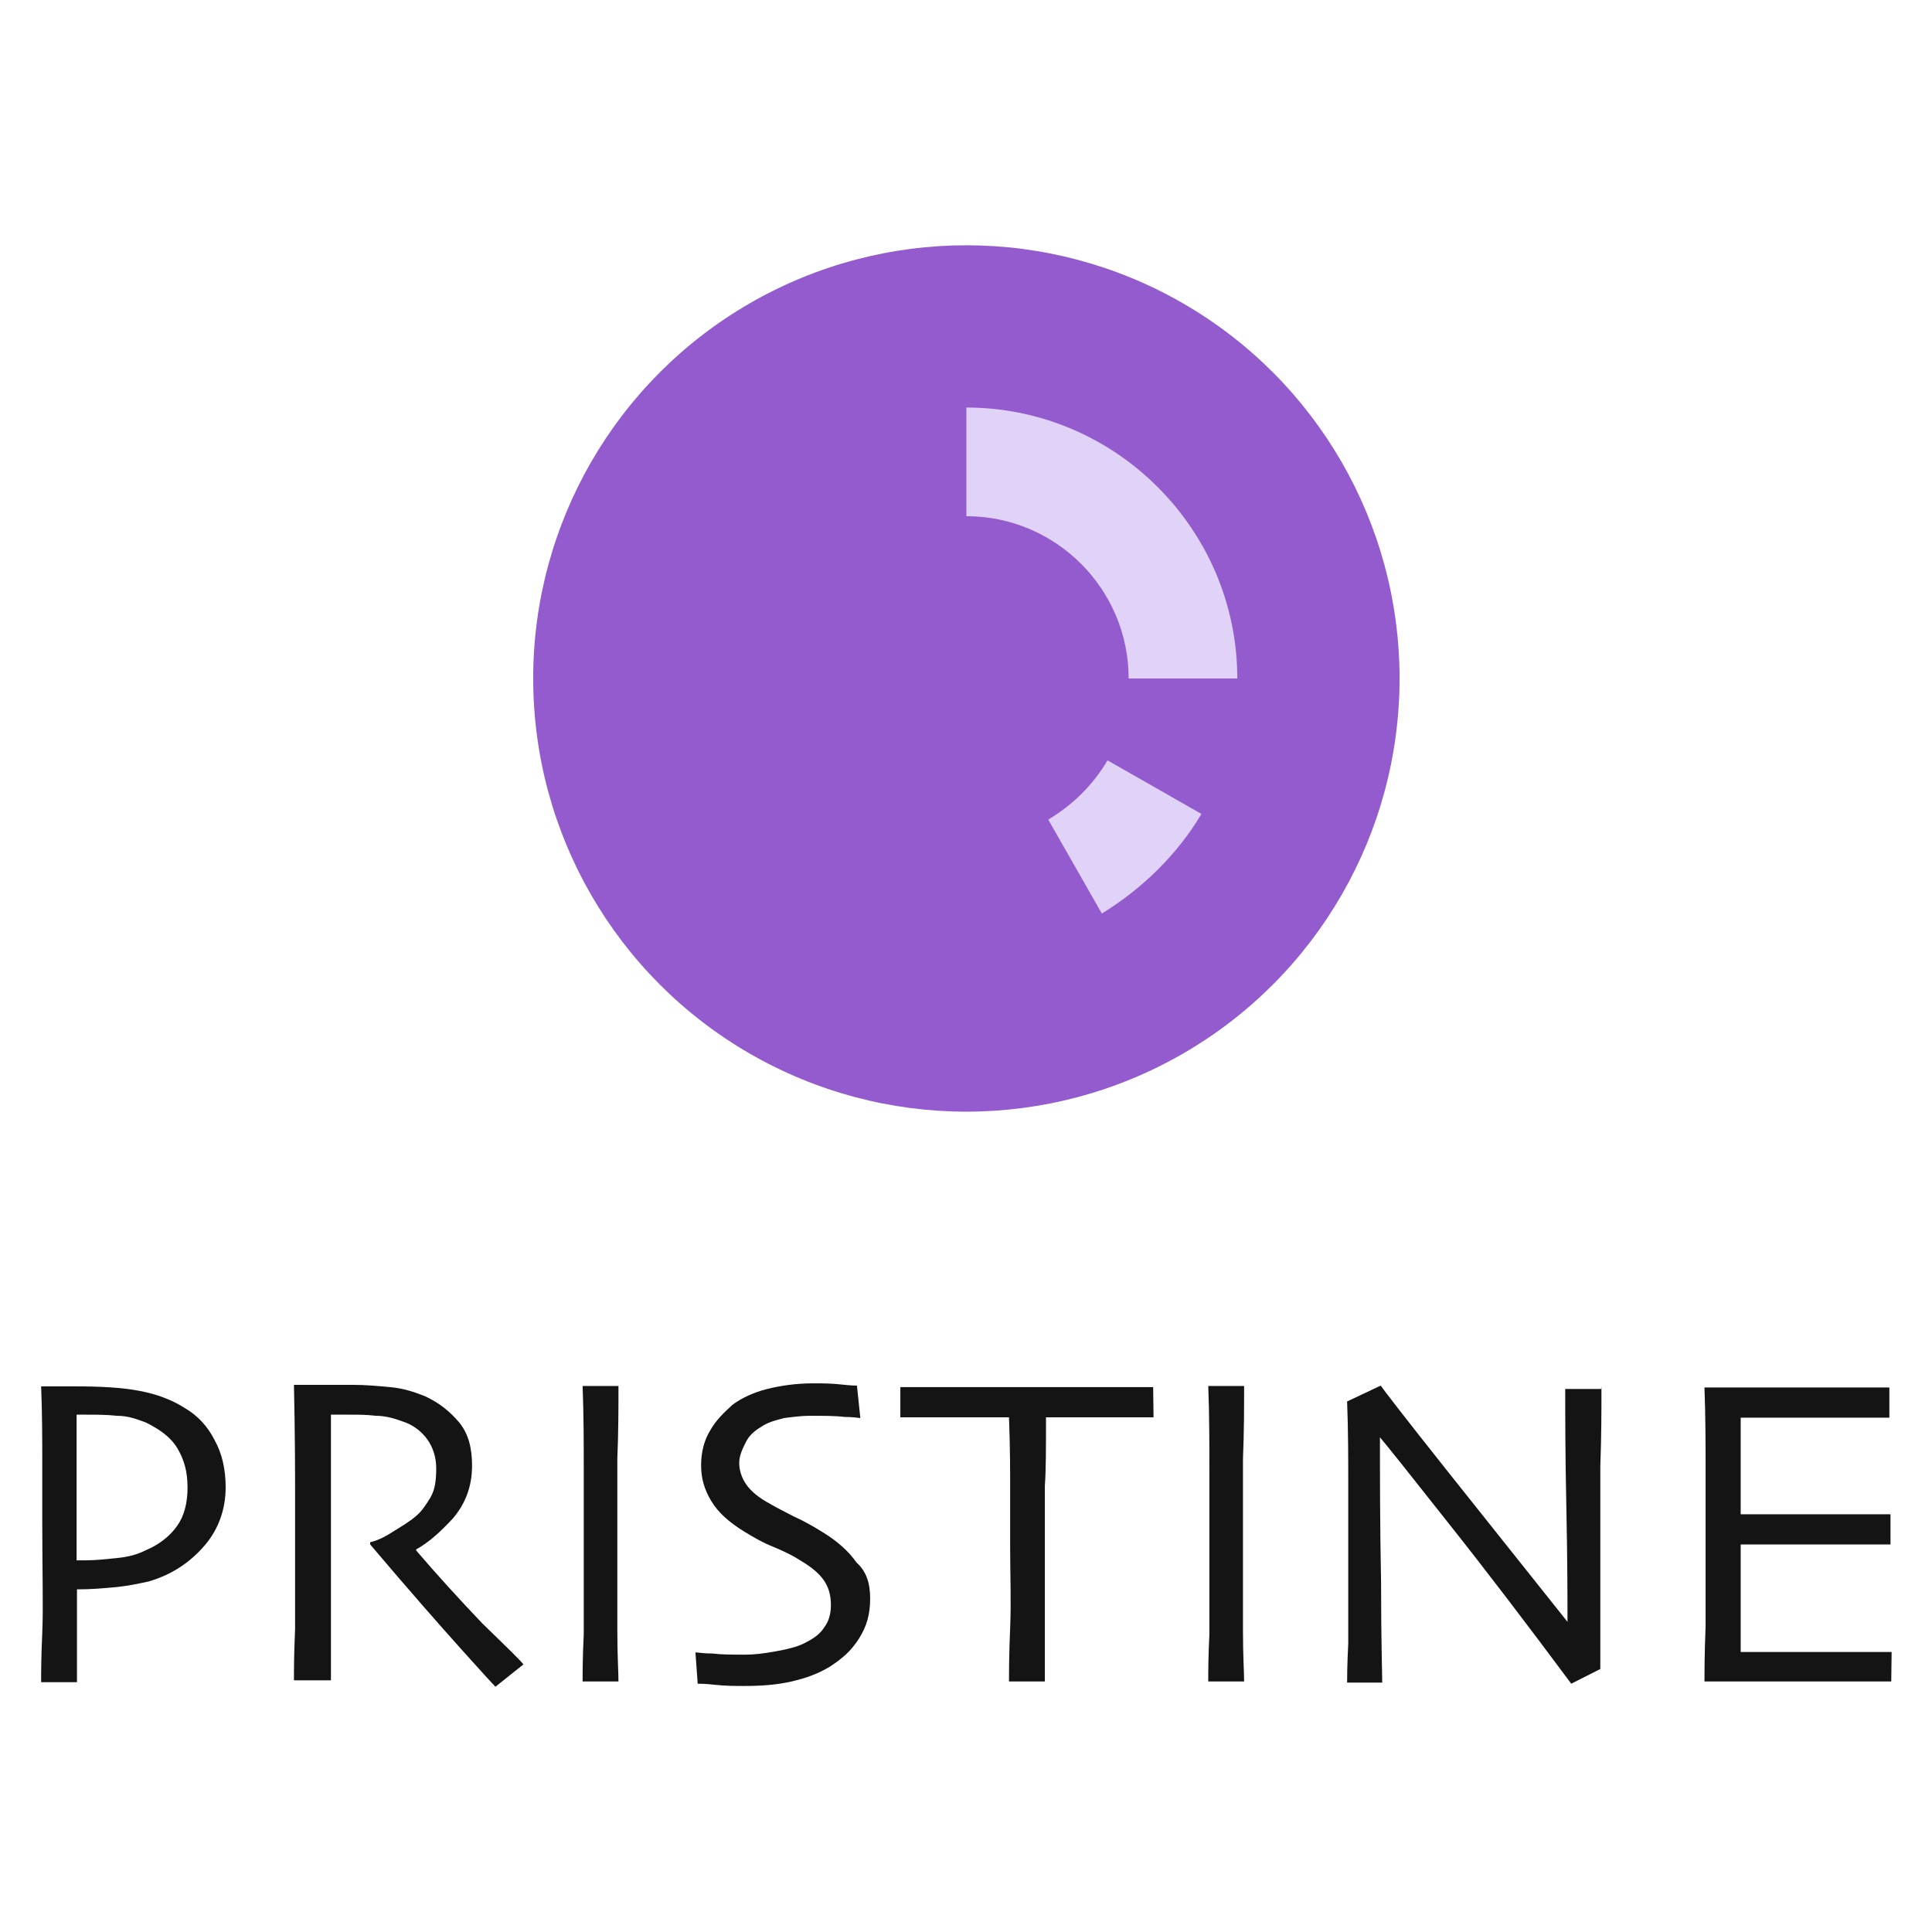 <?xml version="1.0" encoding="utf-8"?>
<!-- Generator: Adobe Illustrator 23.0.4, SVG Export Plug-In . SVG Version: 6.00 Build 0)  -->
<svg version="1.1" id="Layer_1" xmlns="http://www.w3.org/2000/svg" xmlns:xlink="http://www.w3.org/1999/xlink" x="0px" y="0px"
	 viewBox="0 0 512 512" style="enable-background:new 0 0 512 512;" xml:space="preserve">
<style type="text/css">
	.st0{fill:#935BCE;}
	.st1{fill:#E1D2F7;}
	.st2{fill:#141414;}
</style>
<g>
	<g>
		<circle class="st0" cx="256.1" cy="179.8" r="114.8"/>
		<path class="st1" d="M292,242.1l-14.2-24.9c6.5-3.9,11.9-9.2,15.7-15.7l24.9,14.2C311.9,226.6,302.7,235.5,292,242.1L292,242.1z"
			/>
		<path class="st1" d="M327.9,179.8h-28.8c0-23.7-19.3-43-43-43V108C295.6,108,327.9,140.3,327.9,179.8z"/>
	</g>
	<g>
		<g>
			<path class="st2" d="M59.8,394.2c0,5.6-1.8,11-5.6,15.4s-8.6,7.7-14.8,9.5c-2.7,0.6-5.6,1.2-8.6,1.5c-3.3,0.3-6.5,0.6-10.4,0.6
				v24.6h-9.5c0-2.4,0-6.5,0.3-13.1c0.3-6.5,0-16,0-29.4c0-4.2,0-9.5,0-15.4c0-6.2,0-13.1-0.3-20.5c1.8,0,3.3,0,5,0c1.5,0,3,0,3.9,0
				c6.8,0,12.5,0.3,17.2,1.2c4.7,0.9,8.6,2.4,11.9,4.5c3.6,2.1,6.2,5,8,8.6C58.9,385.3,59.8,389.5,59.8,394.2z M49.7,394.2
				c0-4.2-0.9-7.4-2.7-10.4s-4.7-5-8.3-6.8c-2.4-0.9-4.7-1.8-7.7-1.8c-2.7-0.3-5.6-0.3-8.3-0.3c-0.3,0-0.6,0-1.2,0s-0.6,0-1.2,0
				c0,0.3,0,3.3,0,8.9c0,5.3,0,9.8,0,12.8s0,6.2,0,10.1s0,6.2,0,6.8c0.3,0,0.9,0,1.2,0c0.6,0,0.9,0,1.2,0c2.7,0,5.3-0.3,8.3-0.6
				s5.3-0.9,7.7-2.1c3.6-1.5,6.5-3.9,8.3-6.5S49.7,398.4,49.7,394.2z"/>
			<path class="st2" d="M138.7,441.1l-7.4,5.9c-0.9-0.9-3.9-4.2-9.2-10.1c-5.3-5.9-13.4-15.1-24-27.6v-0.6c1.5-0.3,3.6-1.2,5.9-2.7
				c2.4-1.5,4.5-2.7,6.2-4.2c1.5-1.2,2.7-3,3.9-5c1.2-2.1,1.5-4.5,1.5-7.7c0-3-0.9-5.6-2.4-7.7s-3.9-3.9-6.5-4.7
				c-2.4-0.9-4.7-1.5-7.1-1.5c-2.4-0.3-4.7-0.3-6.8-0.3c-1.5,0-2.4,0-3.3,0c-0.6,0-1.2,0-1.8,0c0,7.4,0,13.9,0,19.6s0,9.8,0,11.9
				c0,5.3,0,12.5,0,21.7s0,14.8,0,17.2h-9.8c0-2.4,0-6.8,0.3-13.6c0-6.8,0-15.1,0-25.2c0-2.1,0-5.6,0-10.7c0-5.3,0-14.8-0.3-28.8
				c0.3,0,2.4,0,5.9,0s6.8,0,9.8,0c3.3,0,6.5,0.3,9.8,0.6c3.3,0.3,6.2,1.2,9.2,2.4c3.9,1.8,6.8,4.2,9.2,7.1c2.4,3,3.3,6.8,3.3,11.3
				c0,5.6-1.8,10.1-5,13.9c-3.3,3.6-6.5,6.5-9.8,8.3v0.3c5.3,6.2,11.3,12.8,17.5,19.3C134.8,437,138.4,440.5,138.7,441.1z"/>
			<path class="st2" d="M163.9,445.6h-9.5c0-2.4,0-6.5,0.3-12.5c0-5.9,0-14.5,0-25.8c0-4.5,0-10.4,0-17.5s0-14.8-0.3-22.5h9.5
				c0,5.6,0,12.2-0.3,19.3c0,7.4,0,13.4,0,18.1c0,11.9,0,21.1,0,27.6S163.9,443.2,163.9,445.6z"/>
			<path class="st2" d="M230.6,423.6c0,4.2-0.9,7.4-3,10.7c-2.1,3.3-4.5,5.3-7.7,7.4c-3,1.8-6.2,3-10.1,3.9c-3.9,0.9-8,1.2-12.5,1.2
				c-2.4,0-5,0-7.7-0.3s-4.2-0.3-4.7-0.3l-0.6-8.3c0.6,0,2.1,0.3,4.5,0.3c2.4,0.3,5.3,0.3,8.9,0.3c2.1,0,4.7-0.3,8-0.9
				s5.6-1.2,7.4-2.1c2.4-1.2,4.2-2.4,5.3-4.2c1.2-1.5,1.8-3.6,1.8-5.9c0-2.7-0.6-4.7-1.8-6.5s-3.3-3.6-6.2-5.3
				c-1.8-1.2-4.2-2.4-7.1-3.6c-3-1.2-5.6-2.7-8-4.2c-3.9-2.4-6.8-5-8.6-8s-2.7-5.9-2.7-9.5s0.9-6.8,2.4-9.2c1.5-2.7,3.6-4.7,5.9-6.8
				c2.4-1.8,5.6-3.3,9.2-4.2c3.6-0.9,7.7-1.5,12.2-1.5c2.4,0,4.7,0,7.4,0.3s3.9,0.3,4.2,0.3l0.9,8.6c-0.3,0-1.8-0.3-4.2-0.3
				c-2.4-0.3-5.6-0.3-9.2-0.3c-2.1,0-4.5,0.3-6.8,0.6c-2.4,0.6-4.5,1.2-6.2,2.4c-1.5,0.9-3,2.1-3.9,3.9s-1.8,3.6-1.8,5.6
				c0,1.8,0.6,3.9,1.8,5.6c1.2,1.8,3.3,3.6,6.5,5.3c1.5,0.9,3.9,2.1,6.2,3.3c2.7,1.2,5.3,2.7,7.7,4.2c3.9,2.4,6.8,5,8.9,8
				C229.7,416.5,230.6,419.8,230.6,423.6z"/>
			<path class="st2" d="M305.7,375.6c-0.6,0-3.3,0-7.7,0s-11.6,0-20.8,0c0,8,0,13.9-0.3,18.1c0,4.2,0,9.8,0,16.9
				c0,6.8,0,13.9,0,20.8c0,6.8,0,11.9,0,14.2h-9.5c0-2.4,0-7.1,0.3-14.2s0-14.2,0-21.1c0-6.8,0-12.2,0-16.3c0-3.9,0-10.1-0.3-18.4
				c-8.3,0-15.1,0-20.2,0c-5,0-8,0-8.6,0v-8c4.2,0,8.9,0,14.5,0c5.6,0,11.9,0,18.4,0c9.5,0,17.2,0,23.7,0c6.2,0,9.8,0,10.4,0
				L305.7,375.6L305.7,375.6z"/>
			<path class="st2" d="M329.7,445.6h-9.5c0-2.4,0-6.5,0.3-12.5c0-5.9,0-14.5,0-25.8c0-4.5,0-10.4,0-17.5s0-14.8-0.3-22.5h9.5
				c0,5.6,0,12.2-0.3,19.3c0,7.4,0,13.4,0,18.1c0,11.9,0,21.1,0,27.6S329.7,443.2,329.7,445.6z"/>
			<path class="st2" d="M424.4,367.5c0,6.2,0,13.1-0.3,21.1c0,8,0,13.6,0,16.9c0,11,0,19.9,0,26.4s0,10.1,0,10.4l-7.7,3.9
				c-11.9-16-22.8-30.3-32.9-43c-10.1-12.8-16-20.2-17.8-22.3l0,0c0,10.4,0,23.1,0.3,38.6c0,15.1,0.3,24,0.3,26.4H357
				c0-0.9,0-4.5,0.3-10.4c0-5.9,0-14.2,0-24.9c0-4.2,0-9.8,0-16.9s0-14.5-0.3-22.3l8.9-4.2c0.6,0.9,6.5,8.6,17.8,22.8
				c11.3,14.2,22,27.6,31.7,39.8l0,0c0-5.9,0-16-0.3-30.3c-0.3-14.2-0.3-24.6-0.3-31.4h9.5L424.4,367.5L424.4,367.5z"/>
			<path class="st2" d="M501.2,445.6c-0.3,0-3,0-7.7,0s-10.7,0-17.8,0c-5,0-9.5,0-13.6,0c-4.2,0-7.7,0-10.4,0c0-2.4,0-7.1,0.3-14.5
				c0-7.4,0-15.4,0-23.4c0-4.5,0-10.1,0-17.5c0-7.1,0-14.8-0.3-22.5c2.7,0,6.2,0,10.4,0s8.3,0,12.8,0c7.4,0,13.4,0,18.1,0
				s7.1,0,7.7,0v8c-0.3,0-3,0-7.4,0s-10.1,0-16.9,0c-3,0-5.9,0-8.6,0s-5,0-6.5,0c0,4.5,0,8.9,0,13.1c0,4.5,0,8.6,0,12.5
				c1.8,0,3.9,0,6.2,0c2.4,0,4.5,0,6.5,0c6.8,0,13.1,0,18.4,0s8.3,0,8.6,0v8c-0.3,0-3.6,0-9.5,0c-6.2,0-11.6,0-16.9,0
				c-1.8,0-4.2,0-6.8,0c-2.7,0-4.7,0-6.5,0c0,7.4,0,13.4,0,17.5c0,4.5,0,8,0,11c2.4,0,5,0,8.3,0s6.8,0,10.7,0c5.9,0,10.7,0,14.5,0
				s6.2,0,6.5,0L501.2,445.6L501.2,445.6z"/>
		</g>
	</g>
</g>
</svg>
